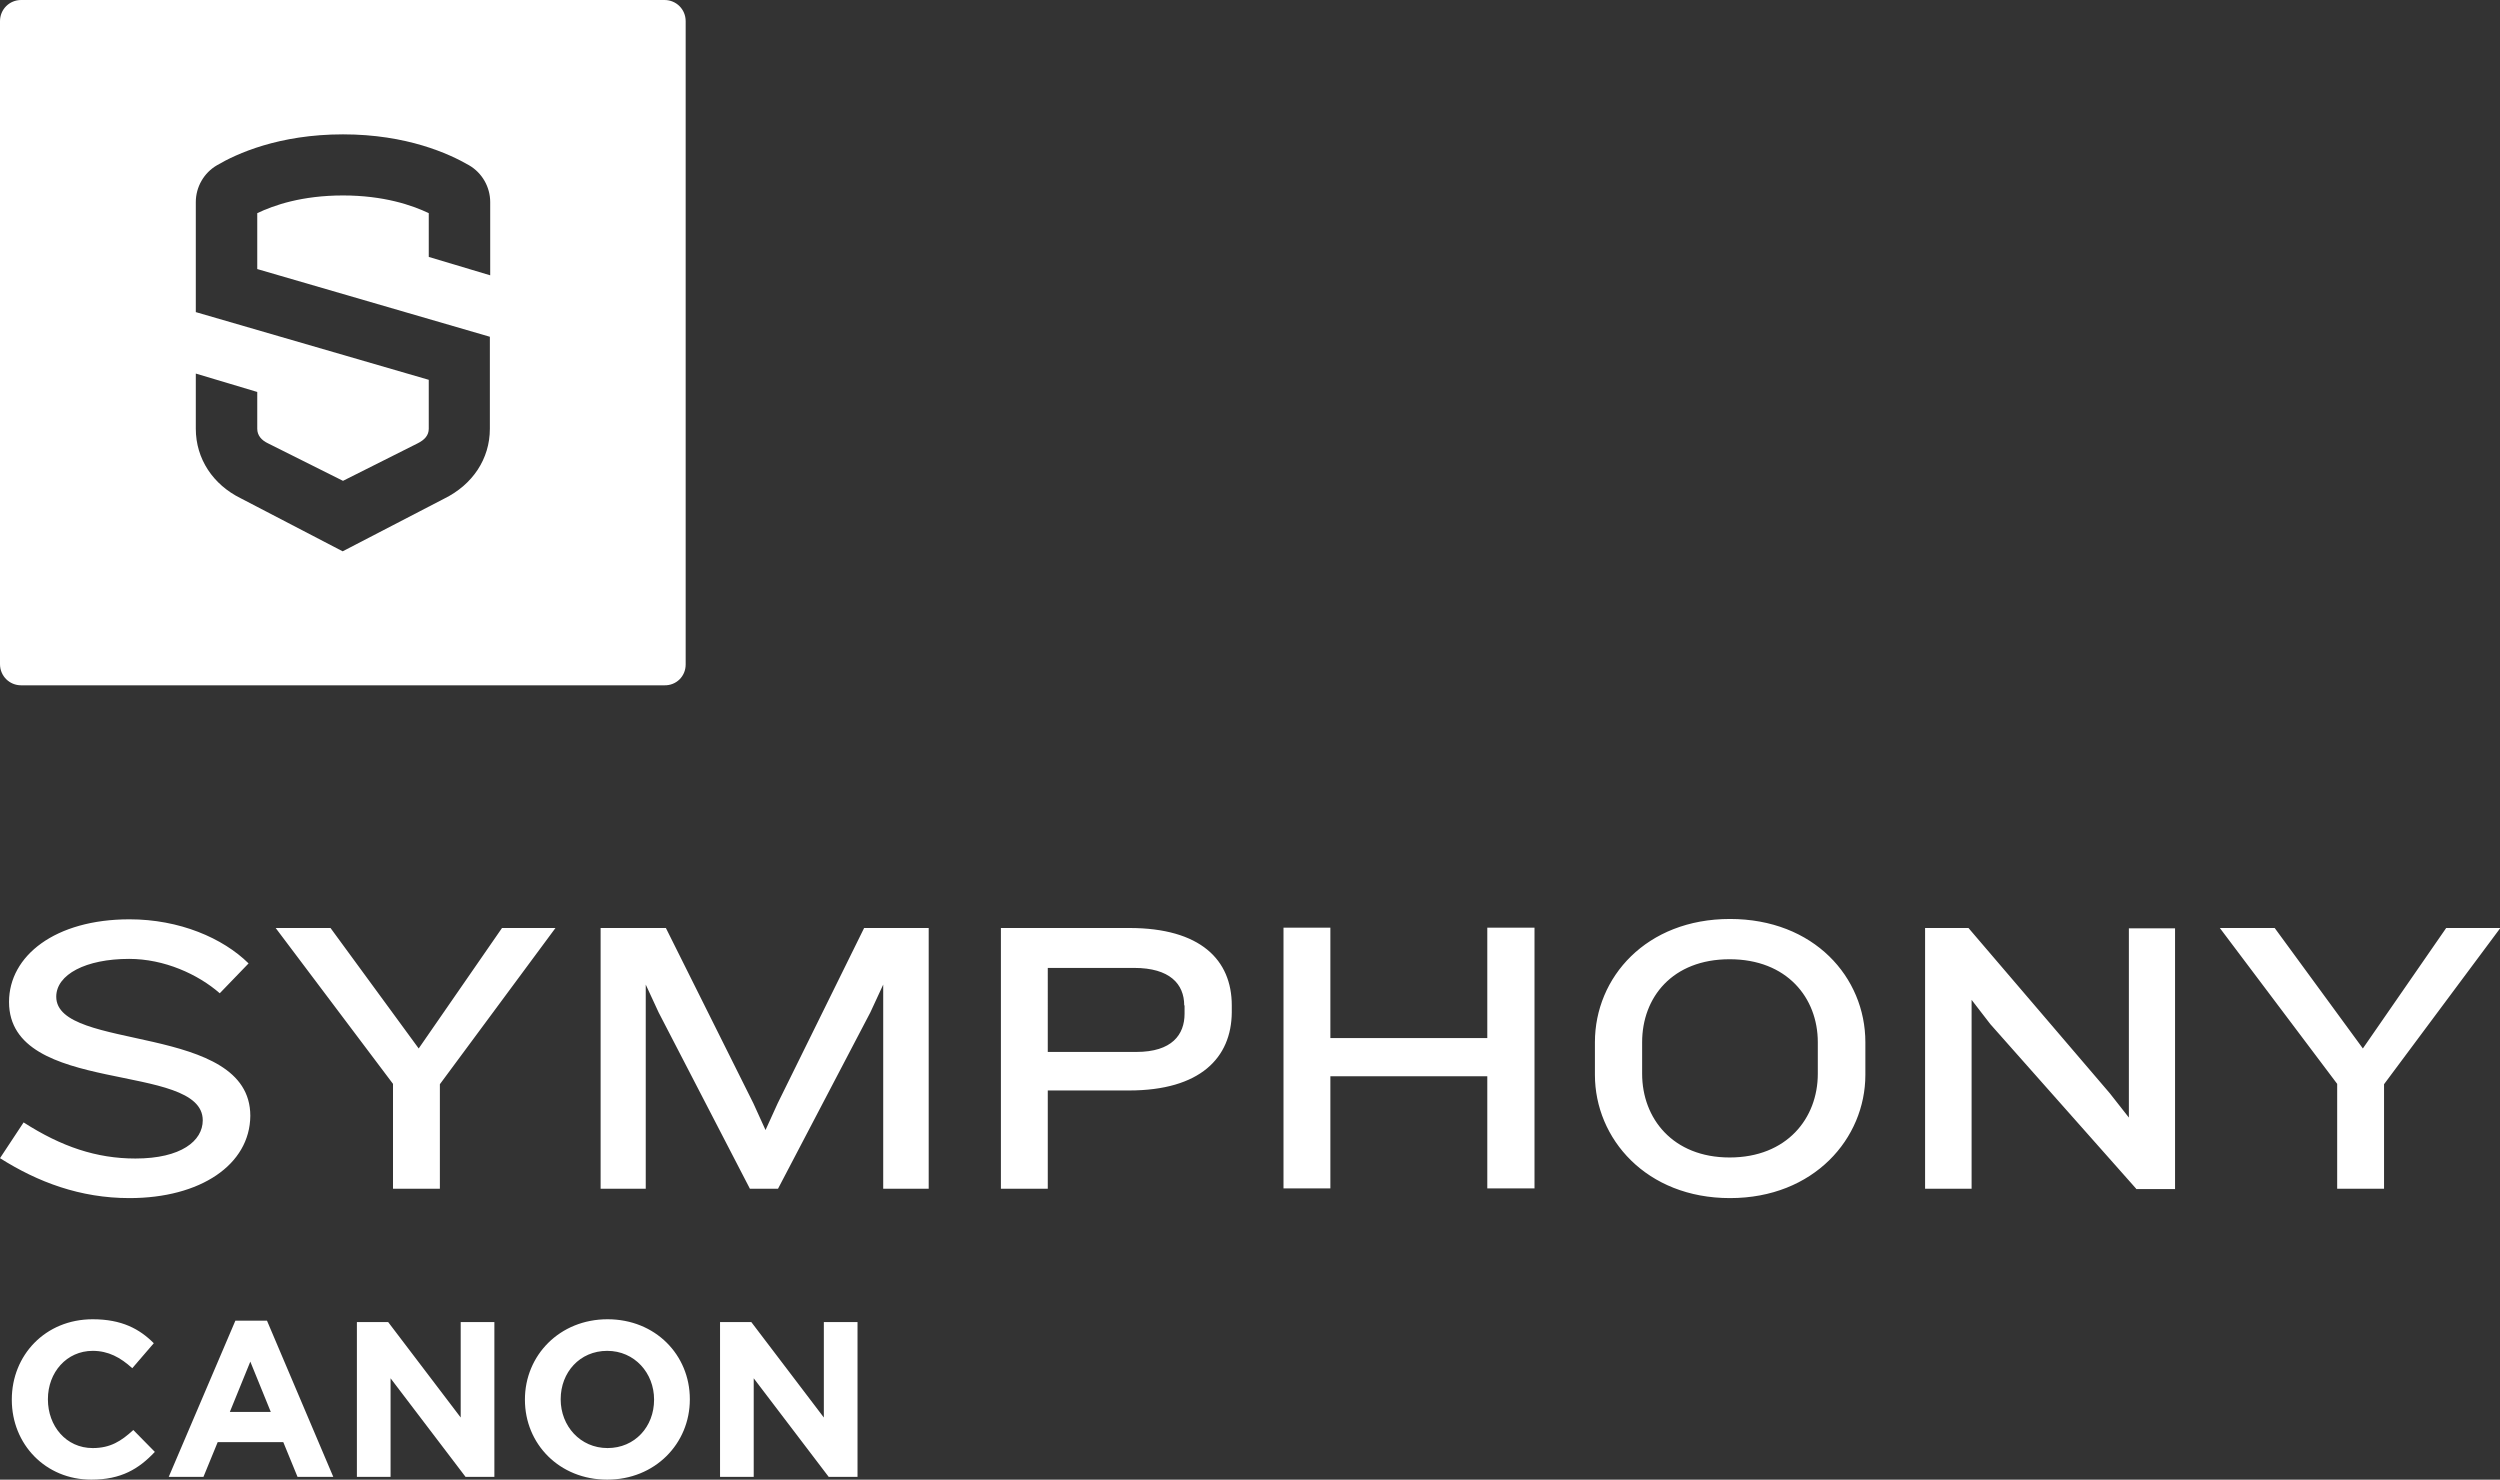 <?xml version="1.0" encoding="utf-8"?>
<!-- Generator: Adobe Illustrator 25.0.0, SVG Export Plug-In . SVG Version: 6.00 Build 0)  -->
<svg version="1.1" id="Layer_1" xmlns="http://www.w3.org/2000/svg" xmlns:xlink="http://www.w3.org/1999/xlink" x="0px" y="0px"
	 viewBox="0 0 720.1 426.2" style="enable-background:new 0 0 720.1 426.2;" xml:space="preserve">
<rect x="0" y="0" width="720.1" height="426.2" fill="#333333" stroke="none"/>
<style type="text/css">
	.st0{fill:#FFFFFF;}
</style>
<g>
	<path class="st0" d="M197.5,191.4V6.1c0-3.4-2.7-6.1-6.1-6.1H6.1C2.7,0,0,2.7,0,6.1v185.2c0,3.4,2.7,6.1,6.1,6.1h185.2
		C194.8,197.5,197.5,194.8,197.5,191.4L197.5,191.4z M141.1,123.5c0,8.7-5,16.1-13.1,20.1l-29.3,15.2l-29.4-15.3
		c-7.9-3.9-12.9-11.3-12.9-20v-15.9l17.7,5.3v10.6c0,1.9,1.2,3.3,3.1,4.2l21.6,10.8l21.5-10.8c2-1,3.2-2.3,3.2-4.2v-14.1L56.4,89.9
		V58.2c0-4.3,2.3-8.4,6.1-10.6c5.6-3.3,17.8-8.9,36.3-8.9c18.4,0,30.6,5.6,36.3,8.9c3.8,2.2,6.1,6.3,6.1,10.6v21.1L123.5,74V61.4
		c-4.8-2.3-13-5.1-24.7-5.1c-11.8,0-19.9,2.8-24.7,5.1v16.1L141.1,97V123.5L141.1,123.5z"/>
	<path class="st0" d="M37.3,345.1c-14.2,0-26.4-4.6-37.3-11.5l6.8-10.3c10.9,7,21,10.4,32.2,10.4c13.2,0,19.4-5.1,19.4-11
		c0-17.1-55.8-6.9-55.8-34.1c0-13.3,13.3-23.8,34.7-23.8c14.4,0,26.9,5.4,34.3,12.7l-8.3,8.6c-6.3-5.5-16-9.9-26.1-9.9
		c-12.5,0-21,4.5-21,10.9c0,15.9,55.9,7.4,55.9,34.3C72,335.5,57.7,345.1,37.3,345.1L37.3,345.1z M126.7,312.3v30.1h-13.5v-30.2
		l-33.8-44.9h15.8l25.4,34.7l24-34.7H160L126.7,312.3L126.7,312.3z M254.4,342.4v-58.8l-3.7,8l-26.6,50.8h-8.1l-26.3-50.8l-3.7-8
		v58.8h-13v-75.1h18.8l25.2,50.5l3.5,7.7l3.5-7.7l24.9-50.5h18.6v75.1H254.4L254.4,342.4z M341.1,289.6c0-6.2-4.2-10.8-14.4-10.8
		h-24.9V303h25.5c10.3,0,13.9-5,13.9-11V289.6L341.1,289.6z M325.2,314.1h-23.4v28.3h-13.5v-75.1h37c20.5,0,29.5,9.2,29.5,22.3v2
		C354.7,304.7,345.7,314.1,325.2,314.1L325.2,314.1z M428.4,342.4V310h-45.2v32.3h-13.5v-75.1h13.5v31.8h45.2v-31.8H442v75.1H428.4
		L428.4,342.4z M523.6,300.2c0-12.8-8.9-23.9-25.4-23.9c-16.5,0-25.2,11-25.2,23.9v9.1c0,12.8,8.8,24.1,25.2,24.1
		c16.5,0,25.4-11.3,25.4-24.1V300.2L523.6,300.2z M498.3,345.1c-24.1,0-38.9-17.1-38.9-35.5v-9.4c0-18.7,14.8-35.5,38.9-35.5
		c24.2,0,39,16.8,39,35.5v9.4C537.3,327.9,522.5,345.1,498.3,345.1L498.3,345.1z M615.3,342.4l-42-47.4l-5.4-7v54.4h-13.4v-75.1H567
		l40.7,47.6l5.5,7v-54.5h13.3v75.1H615.3L615.3,342.4z M686.7,312.3v30.1h-13.5v-30.2l-33.8-44.9h15.8l25.4,34.7l24-34.7h15.6
		L686.7,312.3L686.7,312.3z"/>
	<path class="st0" d="M26.3,426.2c8.6,0,13.7-3.1,18.3-8l-6.2-6.3c-3.5,3.2-6.6,5.2-11.7,5.2c-7.7,0-12.9-6.4-12.9-14V403
		c0-7.7,5.4-13.9,12.9-13.9c4.5,0,8,1.9,11.4,5l6.2-7.2c-4.1-4.1-9.2-6.9-17.6-6.9c-13.7,0-23.3,10.4-23.3,23.1v0.1
		C3.4,416,13.1,426.2,26.3,426.2L26.3,426.2z M48.6,425.4h10l4.1-10h18.9l4.1,10h10.3l-19.1-45h-9.1L48.6,425.4L48.6,425.4z
		 M66.2,406.7l5.9-14.5l5.9,14.5H66.2L66.2,406.7z M102.8,425.4h9.7V397l21.6,28.4h8.3v-44.6h-9.7v27.5l-20.9-27.5h-9V425.4
		L102.8,425.4z M174.9,426.2c13.8,0,23.8-10.4,23.8-23.1V403c0-12.7-9.9-23-23.7-23c-13.8,0-23.8,10.4-23.8,23.1v0.1
		C151.2,415.9,161.1,426.2,174.9,426.2L174.9,426.2z M175,417.1c-7.9,0-13.5-6.4-13.5-14V403c0-7.7,5.5-13.9,13.4-13.9
		s13.5,6.4,13.5,14v0.1C188.4,410.9,182.9,417.1,175,417.1L175,417.1z M207.4,425.4h9.7V397l21.6,28.4h8.3v-44.6h-9.7v27.5
		l-20.9-27.5h-9V425.4L207.4,425.4z"/>
</g>
</svg>
